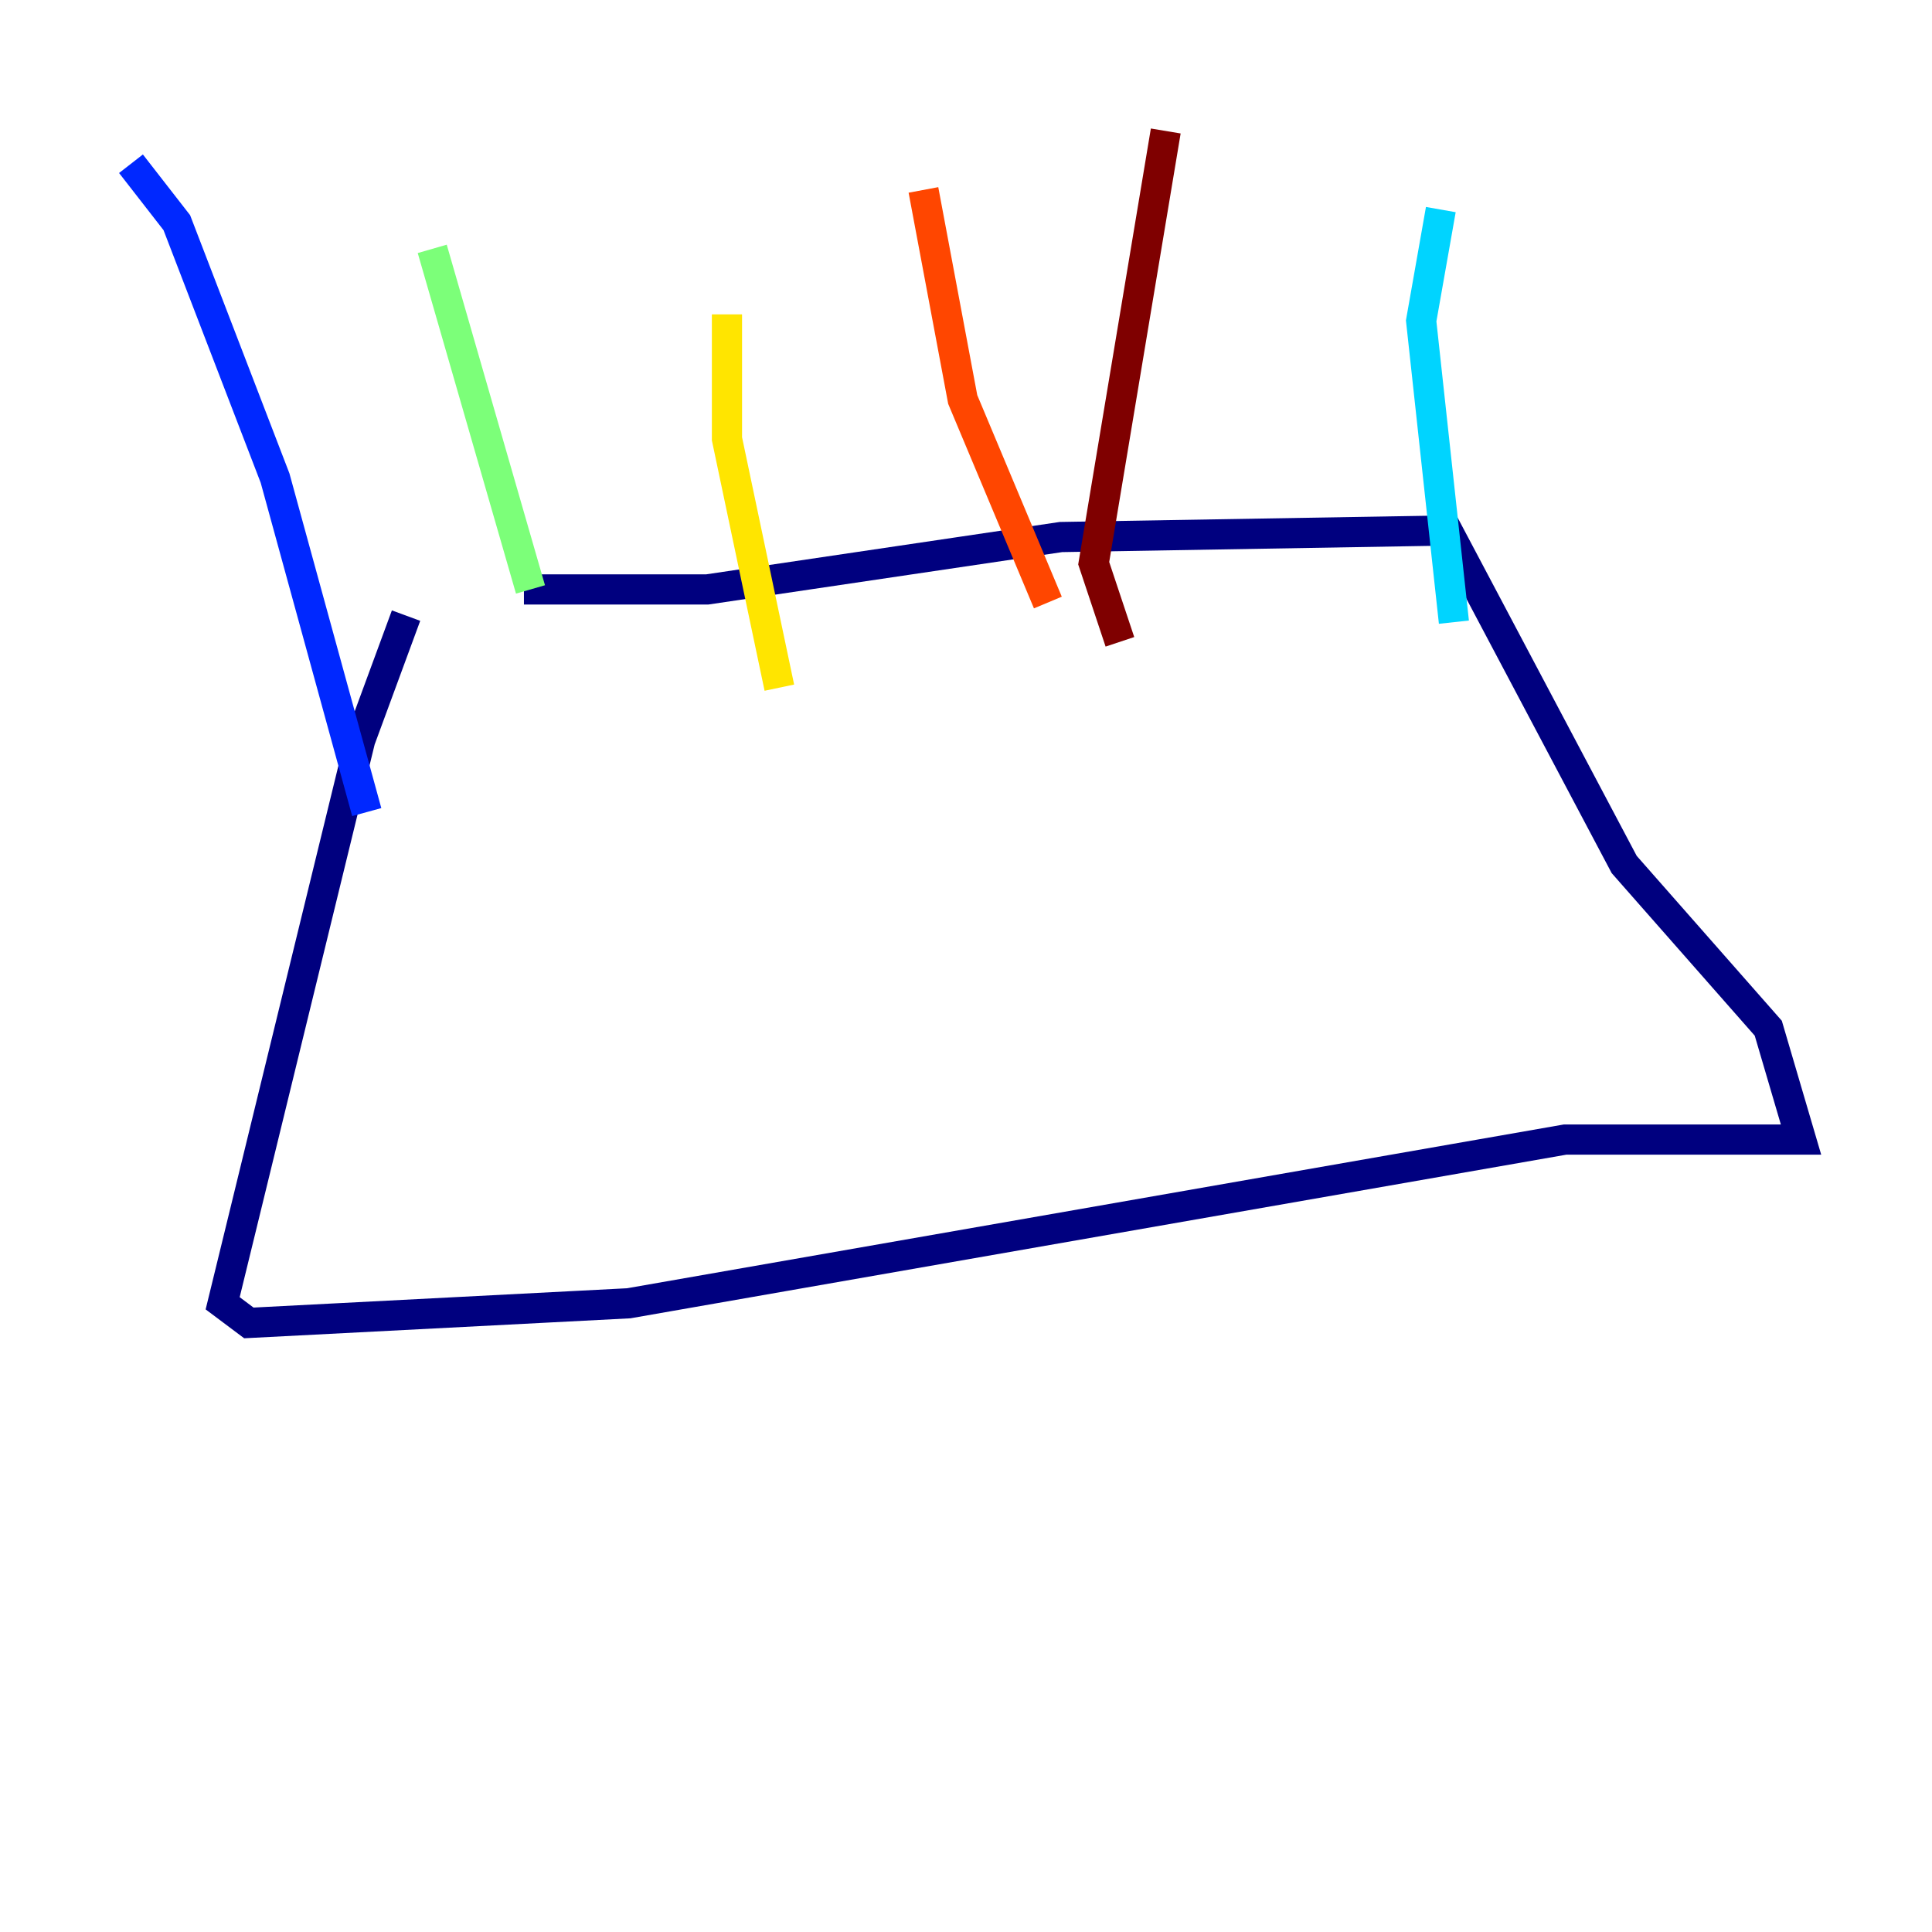 <?xml version="1.0" encoding="utf-8" ?>
<svg baseProfile="tiny" height="128" version="1.2" viewBox="0,0,128,128" width="128" xmlns="http://www.w3.org/2000/svg" xmlns:ev="http://www.w3.org/2001/xml-events" xmlns:xlink="http://www.w3.org/1999/xlink"><defs /><polyline fill="none" points="26.902,40.786 23.864,49.031 14.752,86.346 16.488,87.647 41.654,86.346 103.702,75.498 119.322,75.498 117.153,68.122 107.607,57.275 95.891,35.146 70.291,35.58 46.861,39.051 34.712,39.051" stroke="#00007f" stroke-width="2" /><polyline fill="none" points="8.678,10.848 11.715,14.752 18.224,31.675 24.298,53.803" stroke="#0028ff" stroke-width="2" /><polyline fill="none" points="95.458,13.885 94.156,21.261 96.325,41.22" stroke="#00d4ff" stroke-width="2" /><polyline fill="none" points="28.637,16.488 35.146,39.051" stroke="#7cff79" stroke-width="2" /><polyline fill="none" points="48.163,20.827 48.163,29.071 51.634,45.559" stroke="#ffe500" stroke-width="2" /><polyline fill="none" points="61.18,12.583 63.783,26.468 69.424,39.919" stroke="#ff4600" stroke-width="2" /><polyline fill="none" points="77.234,8.678 72.461,37.315 74.197,42.522" stroke="#7f0000" stroke-width="2" /></svg>